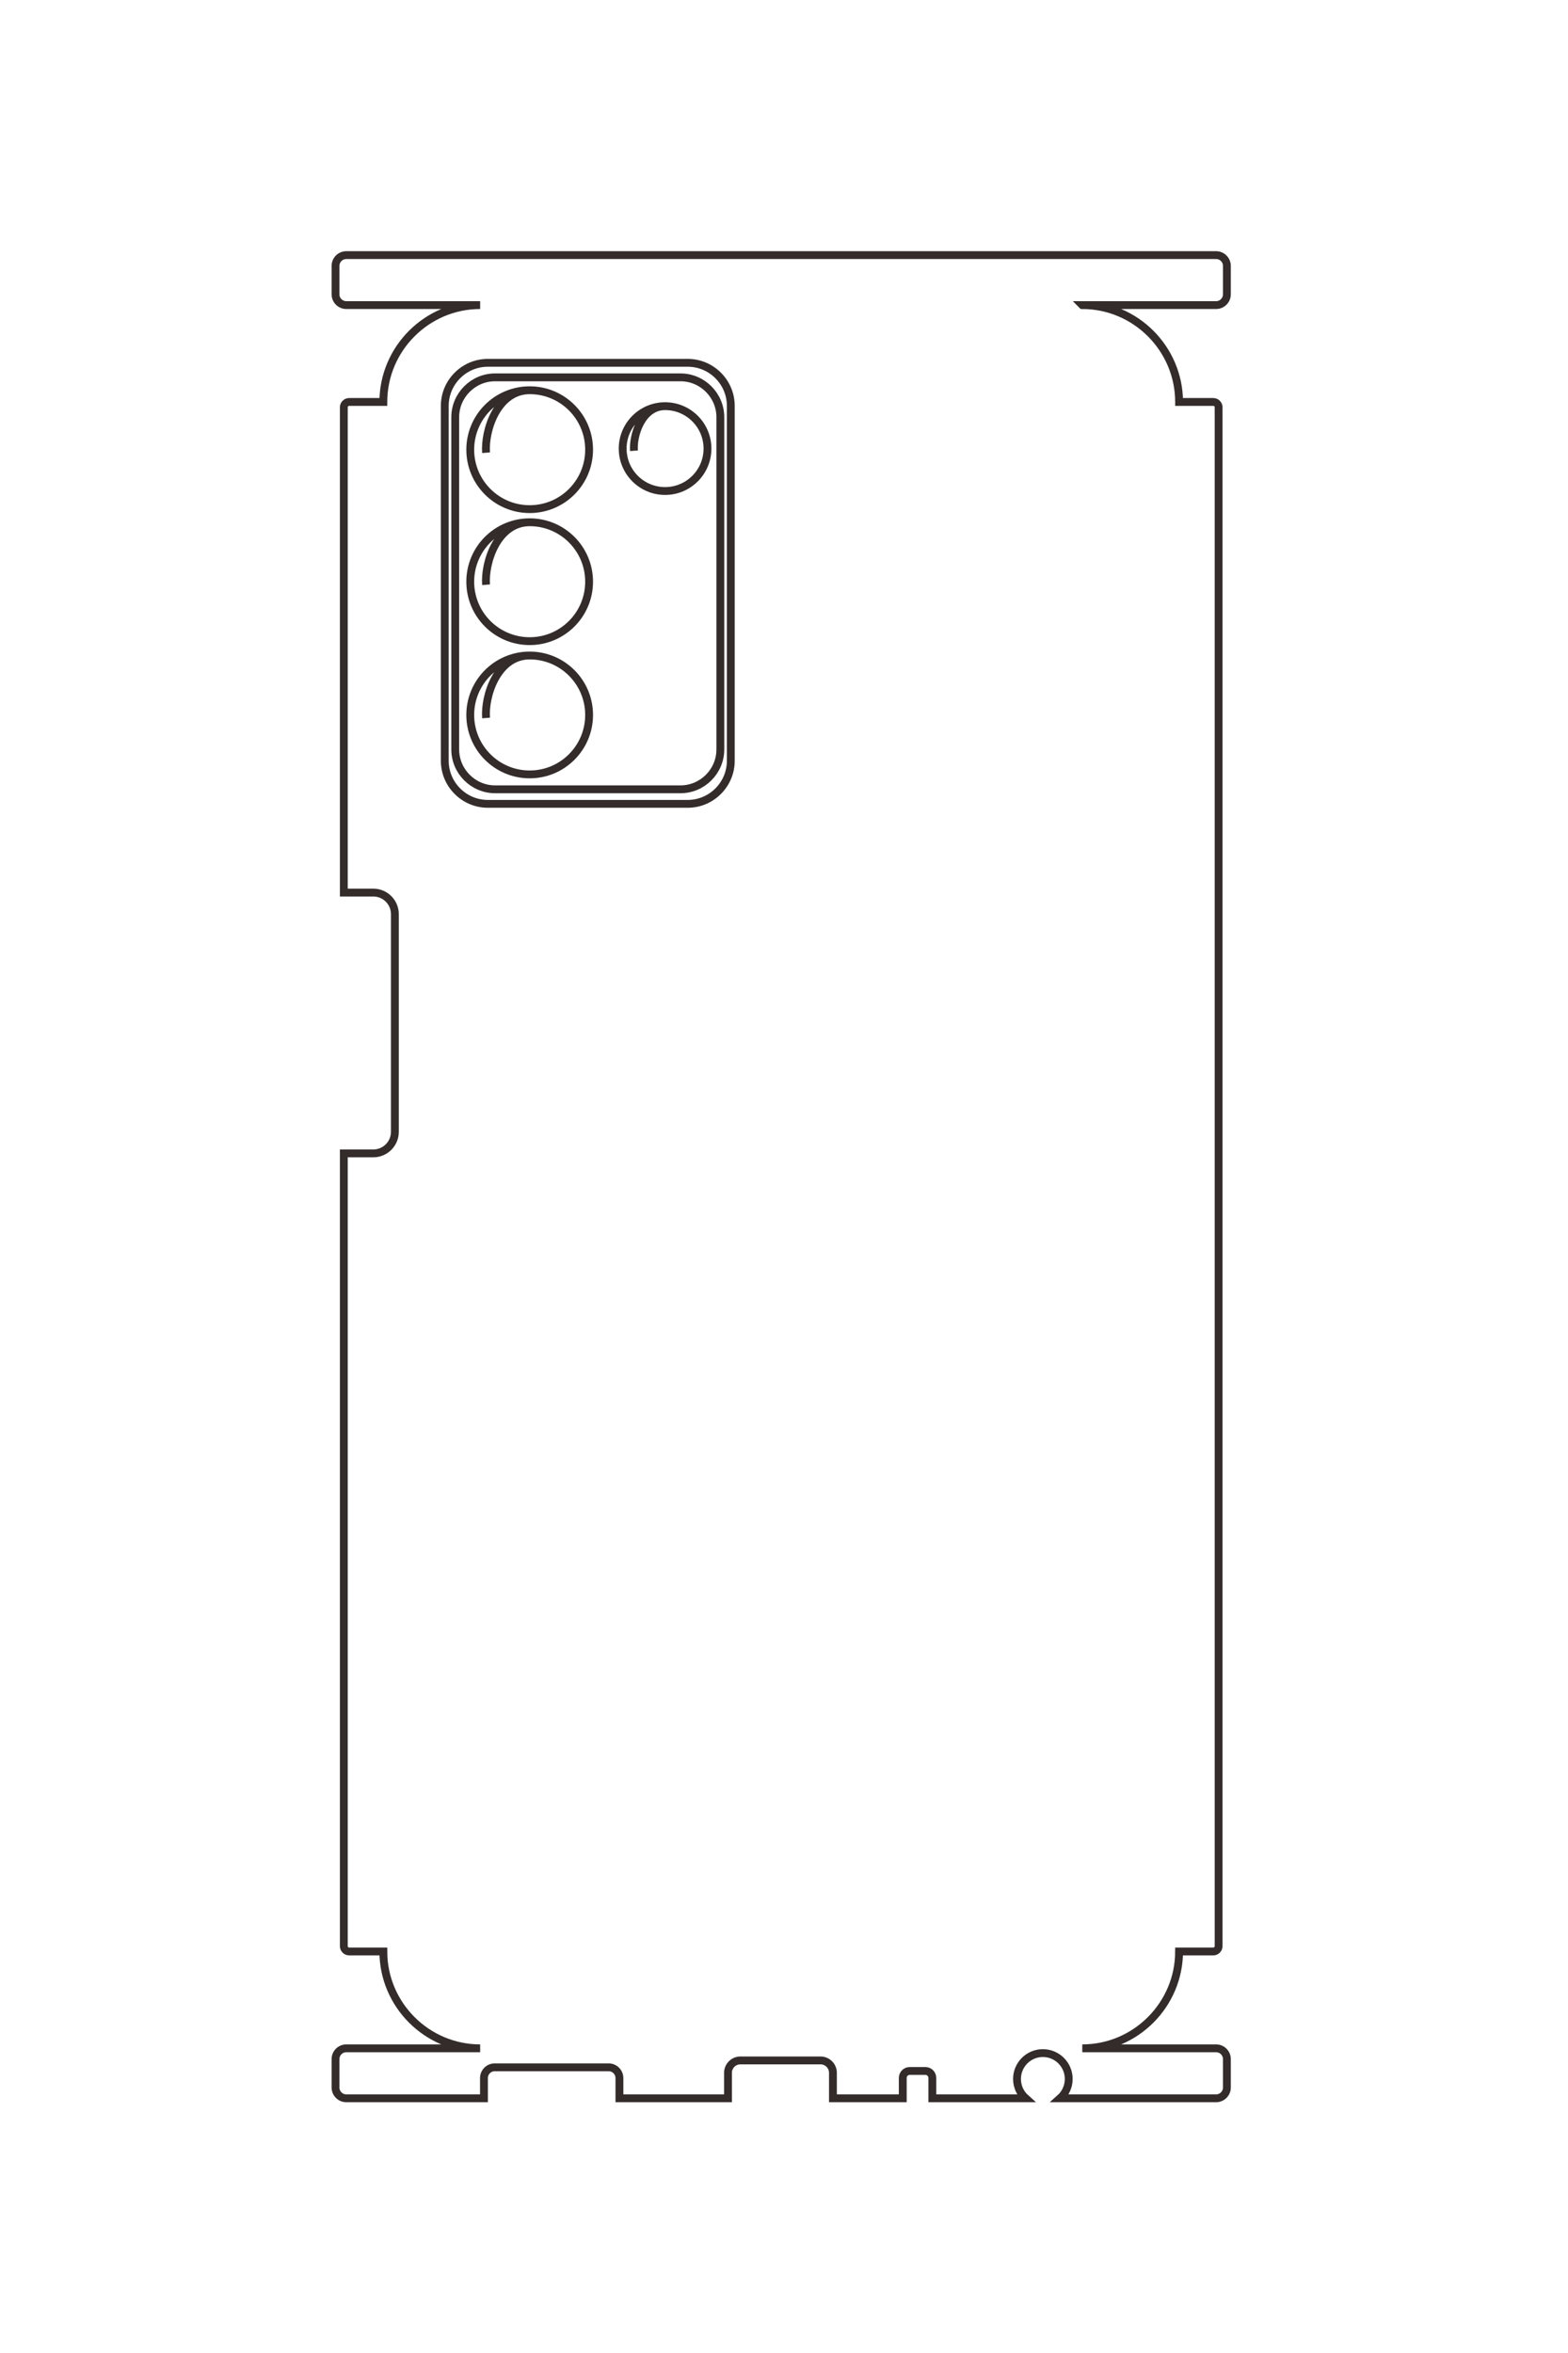 <?xml version="1.0" encoding="UTF-8"?>
<!DOCTYPE svg PUBLIC "-//W3C//DTD SVG 1.1//EN" "http://www.w3.org/Graphics/SVG/1.1/DTD/svg11.dtd">
<!-- Creator: CorelDRAW 2020 (64-Bit) -->
<svg xmlns="http://www.w3.org/2000/svg" xml:space="preserve" width="40mm" height="60mm" version="1.1" style="shape-rendering:geometricPrecision; text-rendering:geometricPrecision; image-rendering:optimizeQuality; fill-rule:evenodd; clip-rule:evenodd"
viewBox="0 0 4000 6000"
 xmlns:xlink="http://www.w3.org/1999/xlink"
 xmlns:xodm="http://www.corel.com/coreldraw/odm/2003">
 <defs>
  <style type="text/css">
   <![CDATA[
    .str0 {stroke:#332C2B;stroke-width:20;stroke-miterlimit:22.926}
    .fil0 {fill:none}
   ]]>
  </style>
 </defs>
 <g id="图层_x0020_1">
  <path class="fil0 str0" d="M-43394.08 324.6c0,-495 405,-900 900,-900l0.1 0 0 -317.45c0,-27.52 22.41,-50.01 49.62,-50.01l14300.51 0c27.21,0 49.62,22.49 49.62,50.01l0 317.45c495,0 900,405 900,900l0 -1244.46c0,-55 45,-100 100,-100l264.44 0c55,0 100,45 100,100l0 1451.04c-44.04,-49.48 -108.2,-80.65 -179.64,-80.65 -132.8,0 -240.45,107.65 -240.45,240.45 0,132.79 107.65,240.44 240.45,240.44 71.44,0 135.6,-31.17 179.64,-80.64l0 867.8 -189.53 0c-35.49,0 -64.51,29.02 -64.51,64.51l0 145.82c0,35.49 29.02,64.51 64.51,64.51l189.53 0 0 649.24 -236.93 0c-63.25,0 -115,51.75 -115,115l0 745.66c0,63.25 51.75,115 115,115l236.93 0 0 1009.4 -188 0c-55,0 -100,45 -100,100l0 1059.42c0,55 45,100 100,100l188 0 0 1279.98c0,55 -45,100 -100,100l-264.44 0c-55,0 -100,-45 -100,-100l0 -1244.65c0,495 -405,900.01 -900,900.01l0 317.45c0,27.5 -22.41,50.01 -49.62,50.01l-7367.06 0 0 -274.61c0,-110 -90,-200 -200,-200l-2023.58 0c-110,0 -200,90 -200,200l0 274.61 -4509.87 0c-27.21,0 -49.62,-22.51 -49.62,-50.01l0 -317.45 -0.1 0c-495,0 -900,-405.01 -900,-900.01l0 1244.65c0,55 -45,100 -100,100l-264.44 0c-55,0 -100,-45 -100,-100l0 -8086.98c0,-55 45,-100 100,-100l264.44 0c55,0 100,45 100,100l0 1244.46z"/>
  <path class="fil0 str0" d="M-42857.62 5851.39l0 -1859.08c0,-220 180,-400 400,-400l3298.39 0c220,0 400,180 400,400l0 1859.08c0,220 -180,400 -400,400l-3298.39 0c-220,0 -400,-180 -400,-400z"/>
  <path class="fil0 str0" d="M-42722.6 5783.48l0 -1723.26c0,-203.93 166.84,-370.77 370.77,-370.77l3086.81 0c203.93,0 370.77,166.84 370.77,370.77l0 1723.26c0,203.93 -166.84,370.77 -370.77,370.77l-3086.81 0c-203.93,0 -370.77,-166.84 -370.77,-370.77z"/>
  <path class="fil0 str0" d="M-42022.07 5867.53c-199.77,15.87 -580.78,-100.3 -580.78,-405.43 0,-305.13 247.35,-552.48 552.48,-552.48 305.13,0 552.48,247.35 552.48,552.48 0,305.13 -247.35,552.48 -552.48,552.48 -305.13,0 -552.48,-247.35 -552.48,-552.48"/>
  <path class="fil0 str0" d="M-40795.18 5867.53c-199.77,15.87 -580.78,-100.3 -580.78,-405.43 0,-305.13 247.35,-552.48 552.48,-552.48 305.13,0 552.48,247.35 552.48,552.48 0,305.13 -247.35,552.48 -552.48,552.48 -305.13,0 -552.48,-247.35 -552.48,-552.48"/>
  <path class="fil0 str0" d="M-39556.93 5867.53c-199.77,15.87 -580.78,-100.3 -580.78,-405.43 0,-305.13 247.35,-552.48 552.48,-552.48 305.13,0 552.48,247.35 552.48,552.48 0,305.13 -247.35,552.48 -552.48,552.48 -305.13,0 -552.48,-247.35 -552.48,-552.48"/>
  <path class="fil0 str0" d="M-42040.37 4492.55c-142.54,11.32 -414.42,-71.57 -414.42,-289.3 0,-217.73 176.5,-394.23 394.23,-394.23 217.73,0 394.23,176.5 394.23,394.23 0,217.73 -176.5,394.23 -394.23,394.23 -217.73,0 -394.23,-176.5 -394.23,-394.23"/>
  <g id="_1724880005872">
   <path class="fil0 str0" d="M2760.9 777.97c135.83,0 246.96,111.13 246.96,246.95l0 0.03 87.1 0c7.56,0 13.73,6.15 13.73,13.62l0 3923.95c0,7.47 -6.17,13.62 -13.73,13.62l-87.1 0c0,135.82 -111.13,246.95 -246.96,246.95l341.48 0c15.09,0 27.43,12.35 27.43,27.44l0 72.56c0,15.09 -12.34,27.44 -27.43,27.44l-398.16 0c13.58,-12.08 22.13,-29.69 22.13,-49.29 0,-36.44 -29.54,-65.98 -65.98,-65.98 -36.43,0 -65.97,29.54 -65.97,65.98 0,19.6 8.55,37.21 22.12,49.29l-238.11 0 0 -52c0,-9.74 -7.97,-17.71 -17.71,-17.71l-40.01 0c-9.74,0 -17.7,7.97 -17.7,17.71l0 52 -178.15 0 0 -65.01c0,-17.36 -14.2,-31.56 -31.55,-31.56l-204.6 0c-17.36,0 -31.56,14.2 -31.56,31.56l0 65.01 -276.97 0 0 -51.58c0,-15.1 -12.35,-27.44 -27.44,-27.44l-290.7 0c-15.09,0 -27.44,12.34 -27.44,27.44l0 51.58 -351.22 0c-15.09,0 -27.43,-12.35 -27.43,-27.44l0 -72.56c0,-15.09 12.34,-27.44 27.43,-27.44l341.53 0c-135.83,0 -246.96,-111.13 -246.96,-246.95l-87.1 0c-7.55,0 -13.73,-6.15 -13.73,-13.62l0 -2021.46 75.35 0c30.19,0 54.88,-24.7 54.88,-54.88l0 -555.26c0,-30.18 -24.69,-54.88 -54.88,-54.88l-75.35 0 0 -1237.47c0,-7.47 6.18,-13.62 13.73,-13.62l87.1 0 0 -0.03c0,-135.82 111.13,-246.95 246.96,-246.95l-341.53 0c-15.09,0 -27.43,-12.35 -27.43,-27.44l0 -72.56c0,-15.09 12.34,-27.44 27.43,-27.44l2219.02 0c15.09,0 27.43,12.35 27.43,27.44l0 72.56c0,15.09 -12.34,27.44 -27.43,27.44l-341.48 0z"/>
   <path class="fil0 str0" d="M1244.39 925.17l510.12 0c60.37,0 109.76,49.39 109.76,109.76l0 905.05c0,60.37 -49.39,109.76 -109.76,109.76l-510.12 0c-60.36,0 -109.76,-49.39 -109.76,-109.76l0 -905.05c0,-60.37 49.4,-109.76 109.76,-109.76z"/>
   <path class="fil0 str0" d="M1263.03 962.22l472.85 0c55.95,0 101.73,45.78 101.73,101.74l0 846.99c0,55.96 -45.78,101.74 -101.73,101.74l-472.85 0c-55.96,0 -101.74,-45.78 -101.74,-101.74l0 -846.99c0,-55.96 45.78,-101.74 101.74,-101.74z"/>
   <path class="fil0 str0" d="M1239.96 1154.44c-4.35,-54.82 27.52,-159.36 111.25,-159.36 83.73,0 151.6,67.87 151.6,151.59 0,83.73 -67.87,151.6 -151.6,151.6 -83.73,0 -151.6,-67.87 -151.6,-151.6 0,-83.72 67.87,-151.59 151.6,-151.59"/>
   <path class="fil0 str0" d="M1239.96 1491.09c-4.35,-54.82 27.52,-159.36 111.25,-159.36 83.73,0 151.6,67.87 151.6,151.59 0,83.73 -67.87,151.6 -151.6,151.6 -83.73,0 -151.6,-67.87 -151.6,-151.6 0,-83.72 67.87,-151.59 151.6,-151.59"/>
   <path class="fil0 str0" d="M1239.96 1830.86c-4.35,-54.82 27.52,-159.37 111.25,-159.37 83.73,0 151.6,67.88 151.6,151.6 0,83.73 -67.87,151.6 -151.6,151.6 -83.73,0 -151.6,-67.87 -151.6,-151.6 0,-83.72 67.87,-151.6 151.6,-151.6"/>
   <path class="fil0 str0" d="M1617.25 1149.42c-3.11,-39.11 19.64,-113.72 79.38,-113.72 59.74,0 108.17,48.44 108.17,108.18 0,59.74 -48.43,108.17 -108.17,108.17 -59.74,0 -108.17,-48.43 -108.17,-108.17 0,-59.74 48.43,-108.18 108.17,-108.18"/>
  </g>
 </g>
</svg>
